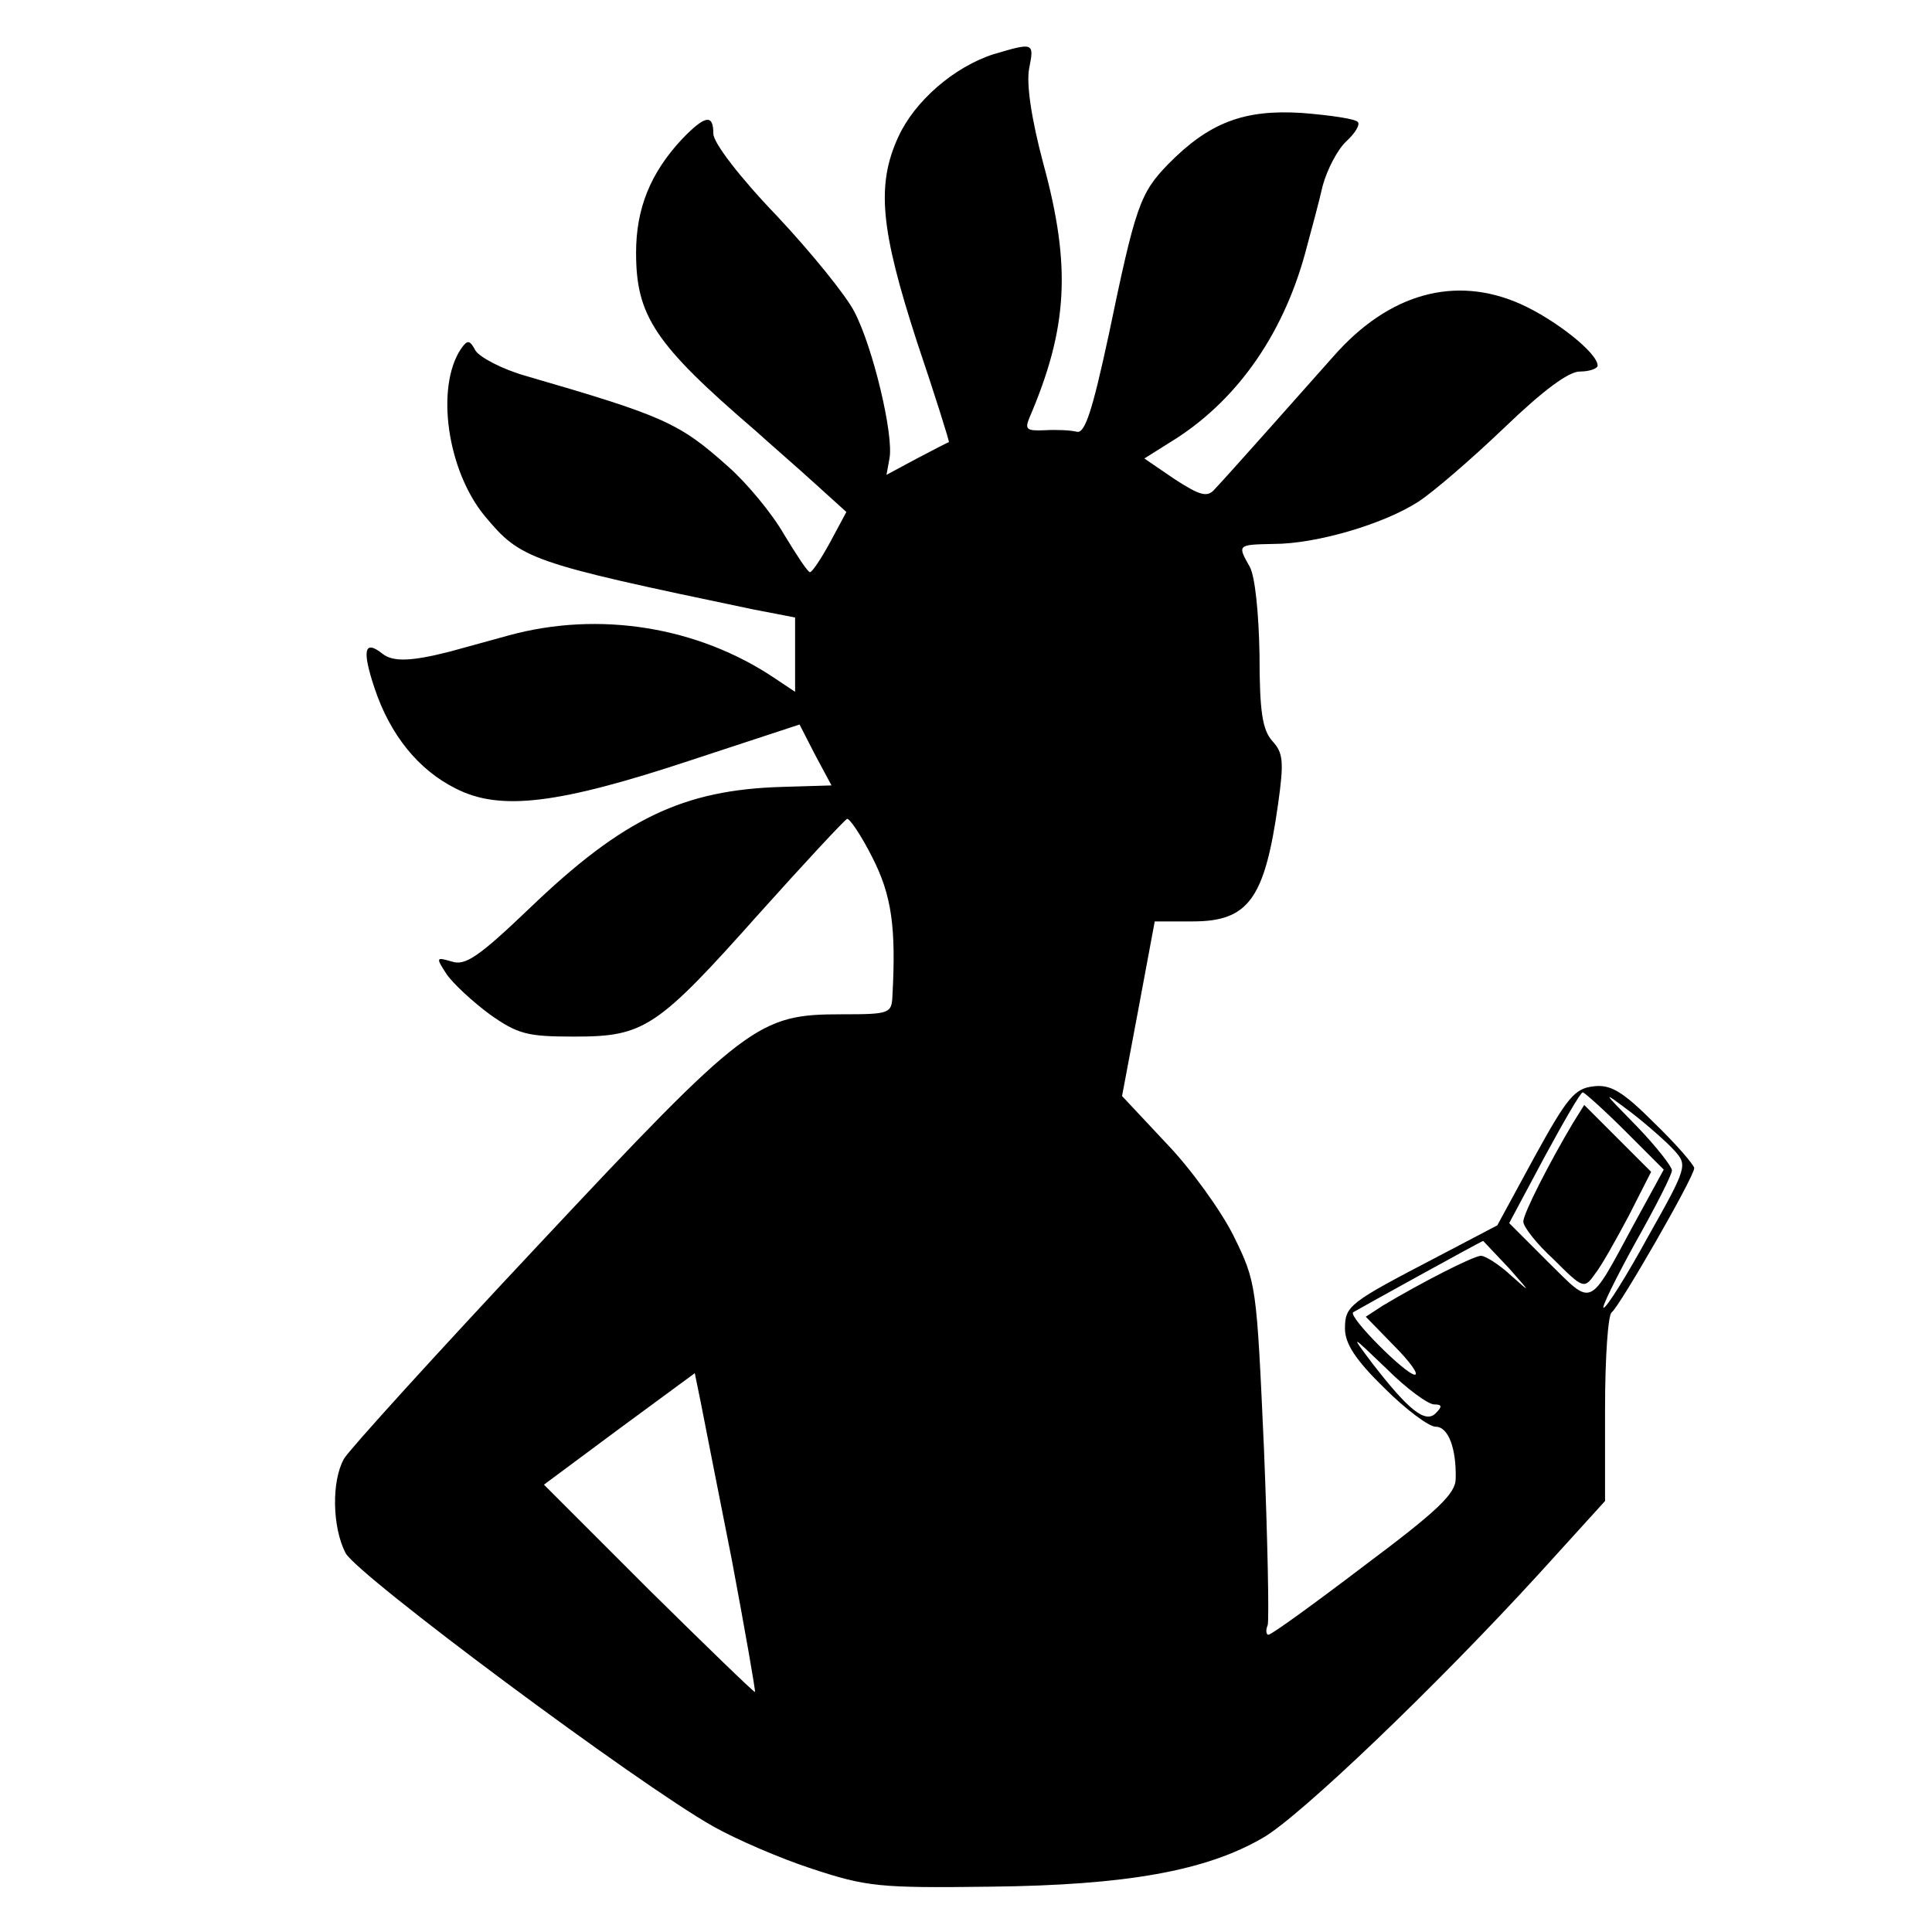 <?xml version="1.0" standalone="no"?>
<!DOCTYPE svg PUBLIC "-//W3C//DTD SVG 20010904//EN"
 "http://www.w3.org/TR/2001/REC-SVG-20010904/DTD/svg10.dtd">
<svg version="1.0" xmlns="http://www.w3.org/2000/svg"
 width="260pt" height="260pt" viewBox="0 0 260 260"
 preserveAspectRatio="xMidYMid meet">

<g transform="translate(0,260) scale(0.1,-0.1)"
fill="#000000" stroke="none">
<path d="M1337 2527 c-53 -17 -106 -63 -128 -111 -30 -65 -24 -125 25 -276 25
-74 44 -135 43 -135 -1 0 -20 -10 -43 -22 l-41 -22 4 22 c6 31 -22 149 -47
197 -11 22 -59 81 -105 130 -50 52 -85 98 -85 110 0 27 -11 25 -42 -7 -43 -46
-62 -94 -62 -153 0 -85 25 -123 160 -239 21 -19 58 -51 81 -72 l42 -38 -22
-41 c-12 -22 -24 -40 -27 -40 -3 0 -18 23 -35 51 -16 28 -50 69 -75 91 -66 59
-86 68 -272 122 -32 9 -62 25 -68 34 -8 15 -11 15 -20 2 -34 -52 -18 -163 32
-224 49 -59 60 -63 361 -126 l57 -11 0 -50 0 -50 -27 18 c-104 70 -237 91
-358 58 -33 -9 -69 -19 -80 -22 -51 -13 -76 -14 -90 -3 -25 20 -28 5 -11 -46
21 -63 59 -110 109 -135 60 -31 139 -21 317 38 l146 48 21 -41 22 -41 -67 -2
c-132 -4 -213 -42 -339 -163 -69 -66 -87 -78 -105 -72 -21 6 -22 6 -7 -17 9
-13 35 -37 58 -54 38 -27 51 -30 114 -30 94 0 111 11 249 166 61 68 114 125
118 127 3 1 19 -22 34 -52 26 -51 32 -94 27 -186 -1 -24 -4 -25 -68 -25 -113
0 -128 -11 -409 -311 -137 -146 -254 -275 -261 -287 -17 -30 -16 -92 2 -127
16 -30 395 -312 495 -368 30 -17 90 -43 133 -57 73 -24 90 -26 240 -24 182 2
290 21 367 66 50 29 233 204 371 355 l89 98 0 124 c0 69 4 127 9 130 10 7 111
182 111 194 0 4 -24 32 -54 61 -43 43 -59 52 -82 49 -25 -3 -35 -15 -79 -95
l-50 -92 -80 -42 c-119 -62 -125 -66 -125 -97 0 -20 14 -42 53 -80 29 -29 60
-52 69 -52 17 0 28 -29 27 -70 0 -20 -24 -43 -123 -117 -67 -51 -125 -93 -129
-93 -3 0 -4 6 -1 13 2 7 0 114 -5 237 -10 221 -10 224 -41 287 -17 34 -58 91
-91 125 l-59 63 22 117 22 118 51 0 c75 0 97 30 115 158 8 57 7 69 -8 85 -13
15 -17 39 -17 116 -1 56 -6 105 -13 118 -17 30 -17 30 32 31 58 0 149 27 195
57 20 13 71 57 115 99 53 51 87 76 102 76 13 0 24 4 24 8 0 17 -57 62 -104 83
-88 39 -177 14 -251 -70 -47 -53 -142 -160 -160 -179 -10 -12 -20 -9 -54 13
l-41 28 43 27 c85 55 147 145 176 259 6 22 16 59 21 81 6 22 20 49 32 60 12
11 19 23 15 26 -3 4 -37 9 -75 12 -78 5 -125 -13 -180 -69 -38 -39 -44 -57
-80 -230 -22 -102 -32 -133 -43 -130 -8 2 -27 3 -43 2 -24 -1 -27 1 -21 16 52
121 57 204 19 343 -16 60 -23 107 -19 128 7 35 6 35 -48 19z m850 -1449 l52
-52 -41 -75 c-61 -113 -54 -109 -114 -50 l-53 53 47 88 c26 48 49 88 52 88 2
0 28 -23 57 -52z m66 -26 c18 -20 18 -22 -35 -116 -29 -53 -56 -96 -60 -96 -3
0 16 39 43 88 27 48 49 91 49 97 0 5 -21 32 -47 59 -48 49 -48 49 -8 19 22
-17 48 -40 58 -51z m-222 -159 c29 -33 30 -34 3 -10 -16 15 -35 27 -41 27 -10
0 -82 -37 -132 -67 l-23 -15 38 -39 c21 -21 34 -39 28 -39 -12 0 -90 78 -83
84 3 2 171 95 175 96 0 0 16 -17 35 -37z m-101 -183 c11 0 11 -3 2 -12 -14
-14 -37 5 -85 67 -30 40 -30 40 19 -7 27 -27 56 -48 64 -48z m-945 -210 c18
-96 32 -176 31 -177 -1 -1 -65 61 -143 138 l-141 141 101 75 102 75 8 -39 c4
-21 23 -117 42 -213z"/>
<path d="M2117 1089 c-31 -52 -67 -122 -67 -133 0 -7 18 -30 41 -51 39 -39 41
-40 55 -20 9 11 29 47 46 79 l30 59 -45 45 -45 45 -15 -24z"/>
</g>
</svg>
